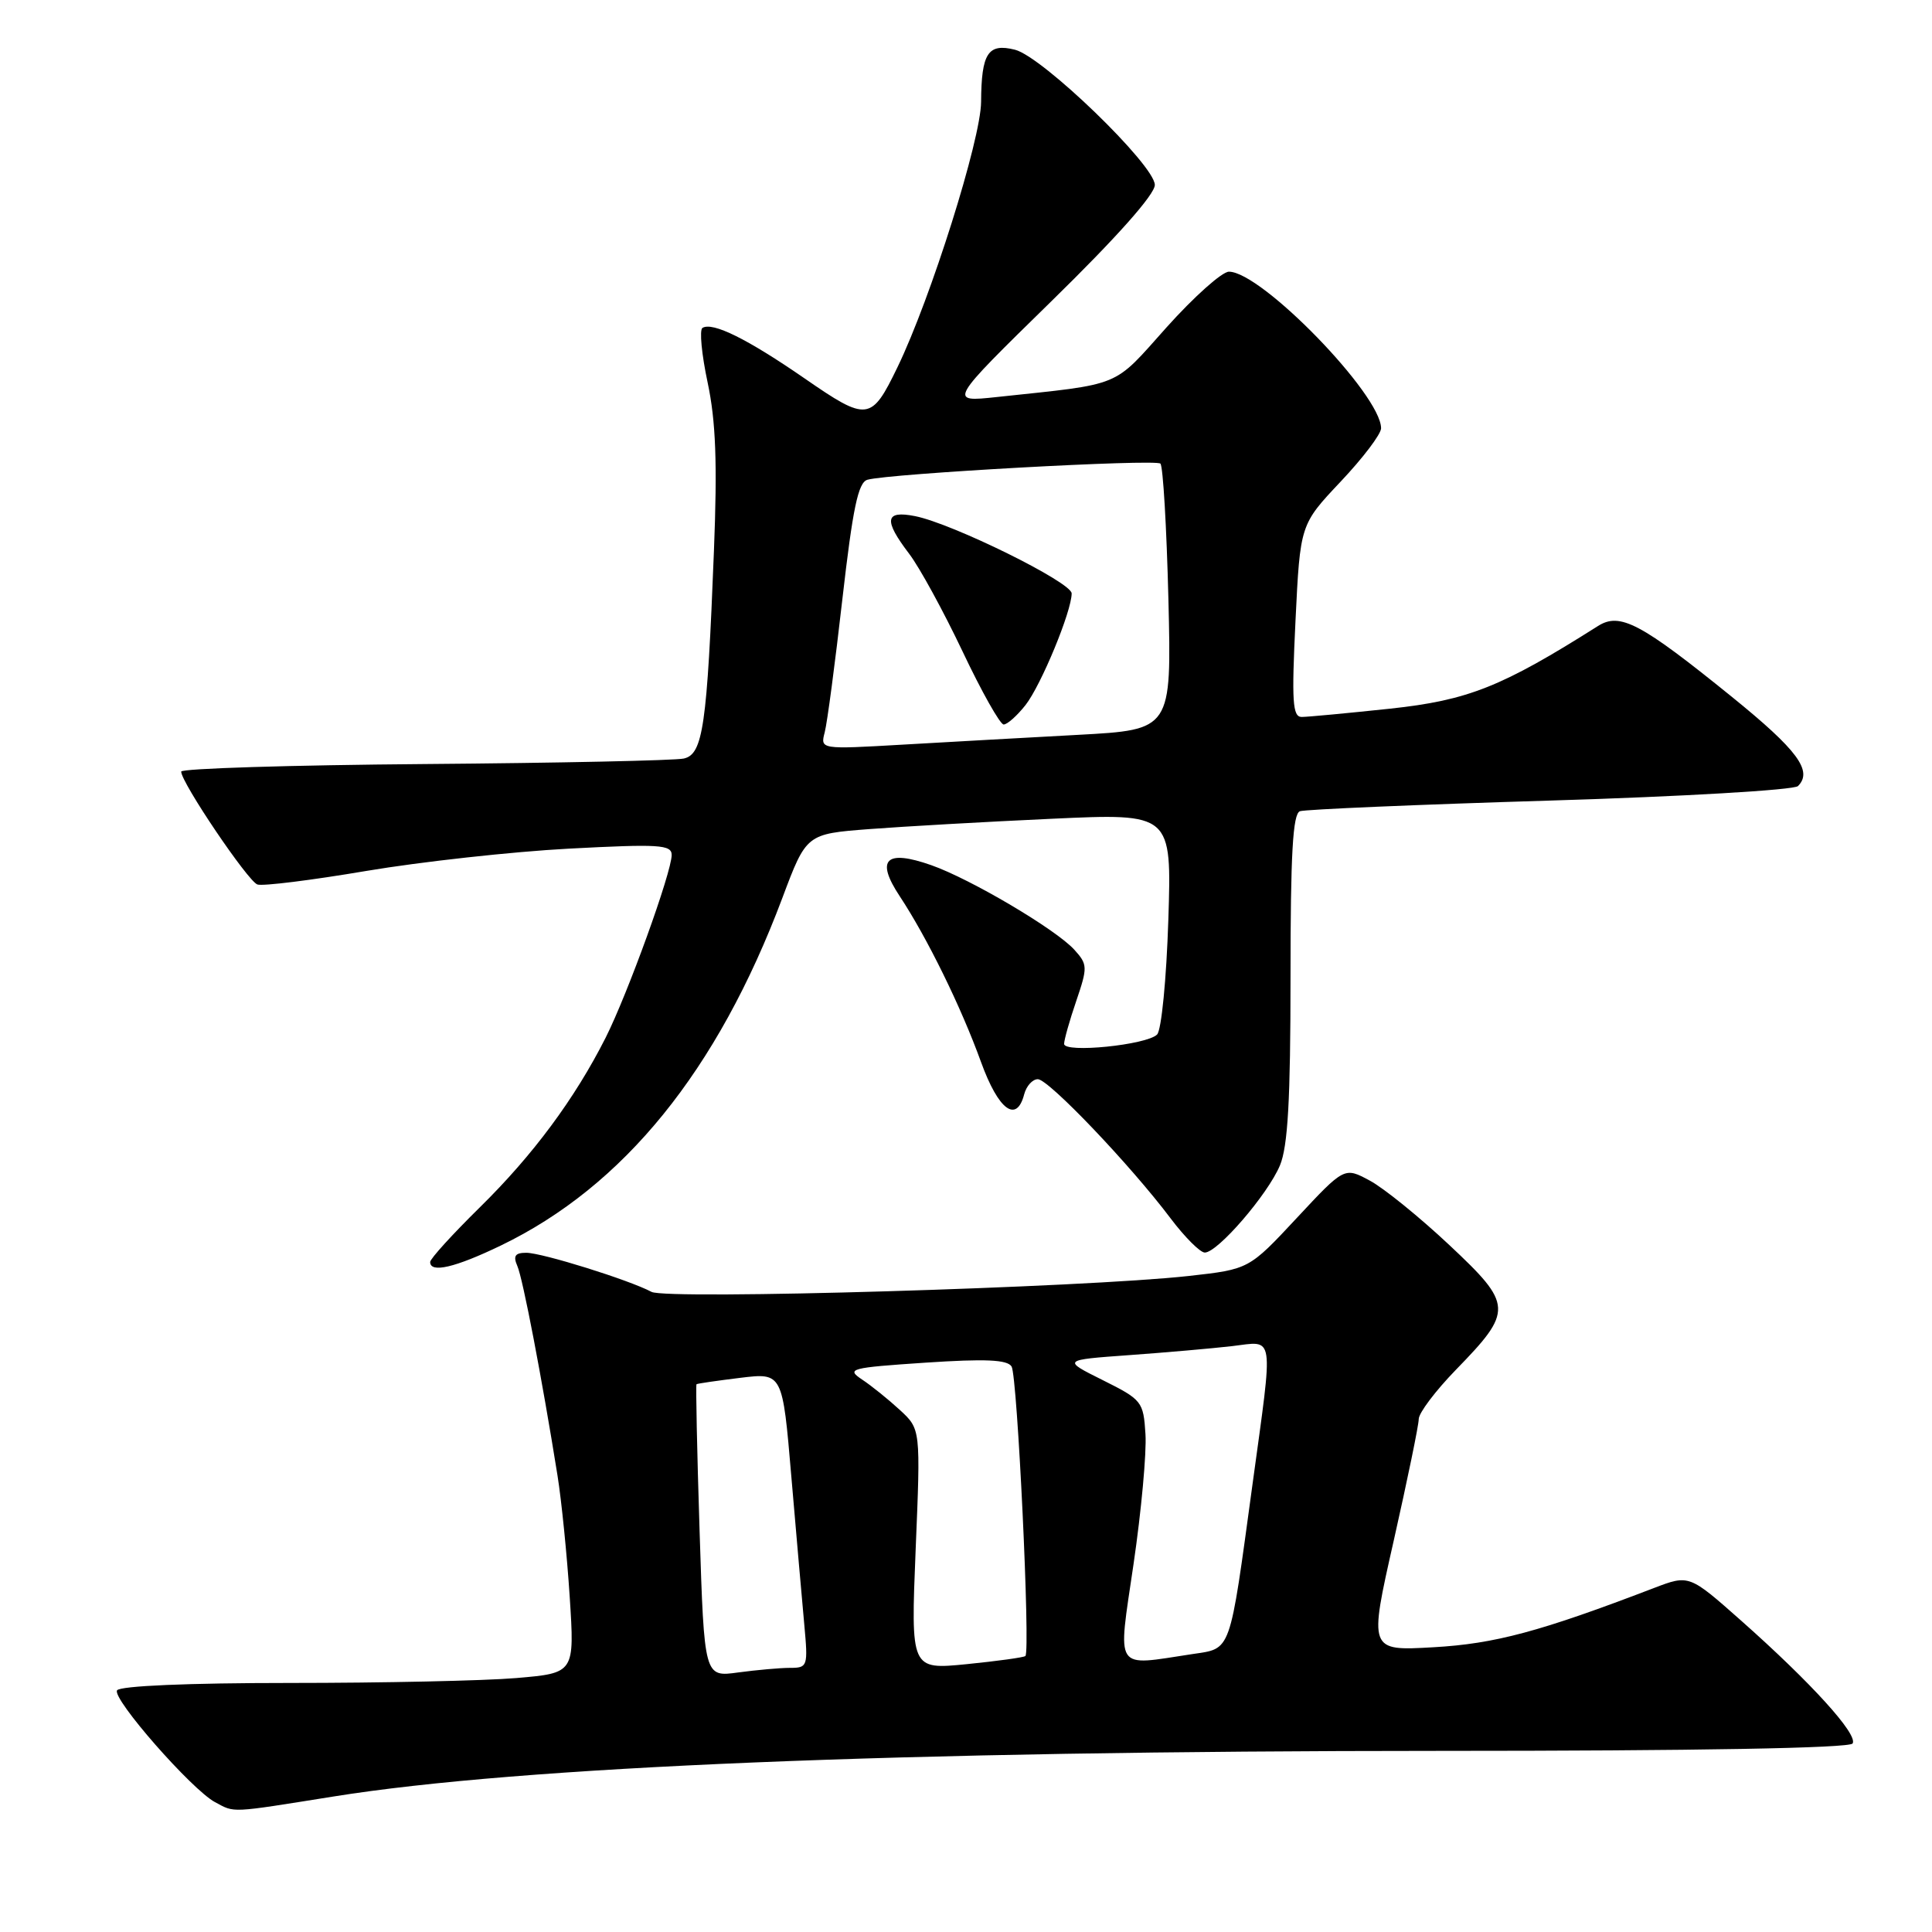 <?xml version="1.0" encoding="UTF-8" standalone="no"?>
<!DOCTYPE svg PUBLIC "-//W3C//DTD SVG 1.1//EN" "http://www.w3.org/Graphics/SVG/1.1/DTD/svg11.dtd" >
<svg xmlns="http://www.w3.org/2000/svg" xmlns:xlink="http://www.w3.org/1999/xlink" version="1.1" viewBox="0 0 256 256">
 <g >
 <path fill="currentColor"
d=" M 44.23 238.04 C 69.01 234.07 119.17 232.01 190.69 232.00 C 224.81 232.00 245.11 231.64 245.48 231.02 C 246.22 229.83 240.01 222.99 230.73 214.76 C 223.82 208.64 223.82 208.64 219.16 210.42 C 204.08 216.20 198.08 217.81 189.93 218.27 C 181.37 218.76 181.37 218.76 184.68 204.13 C 186.49 196.08 187.99 188.84 187.99 188.03 C 188.00 187.22 190.20 184.30 192.89 181.53 C 200.53 173.68 200.49 172.90 192.05 164.98 C 188.11 161.28 183.36 157.43 181.51 156.44 C 178.14 154.62 178.14 154.62 171.82 161.40 C 165.50 168.18 165.50 168.18 157.54 169.07 C 143.65 170.61 88.33 172.25 86.33 171.18 C 83.36 169.60 71.83 166.00 69.73 166.00 C 68.25 166.00 67.97 166.42 68.55 167.75 C 69.28 169.41 71.79 182.51 73.87 195.50 C 74.40 198.80 75.13 206.04 75.49 211.60 C 76.14 221.69 76.14 221.69 68.42 222.35 C 64.17 222.71 50.67 223.00 38.41 223.00 C 24.96 223.00 15.88 223.39 15.51 223.98 C 14.83 225.08 25.41 237.15 28.50 238.80 C 31.17 240.22 30.32 240.26 44.23 238.04 Z  M 66.36 165.04 C 82.65 157.18 95.07 141.86 103.66 119.00 C 106.85 110.50 106.85 110.50 115.17 109.86 C 119.75 109.51 130.65 108.89 139.38 108.49 C 155.26 107.76 155.26 107.76 154.81 121.90 C 154.56 129.70 153.90 136.50 153.32 137.08 C 151.93 138.47 141.00 139.57 141.00 138.32 C 141.00 137.79 141.72 135.23 142.61 132.63 C 144.13 128.16 144.12 127.79 142.36 125.85 C 139.93 123.16 128.61 116.47 123.40 114.64 C 117.37 112.52 115.99 113.87 119.21 118.74 C 122.84 124.23 127.35 133.42 130.00 140.75 C 132.30 147.09 134.70 148.88 135.71 145.00 C 136.00 143.90 136.81 143.00 137.52 143.00 C 138.94 143.00 149.78 154.36 155.11 161.44 C 156.98 163.92 159.01 165.95 159.63 165.97 C 161.31 166.01 167.98 158.29 169.60 154.42 C 170.65 151.89 171.00 145.74 171.00 129.50 C 171.00 113.15 171.30 107.83 172.25 107.49 C 172.94 107.25 187.85 106.61 205.39 106.08 C 222.94 105.55 237.72 104.68 238.24 104.16 C 240.24 102.16 238.20 99.40 229.50 92.35 C 217.40 82.55 214.66 81.10 211.74 82.95 C 198.99 91.02 194.53 92.79 184.21 93.90 C 178.55 94.50 173.27 95.00 172.48 95.00 C 171.27 95.00 171.14 92.97 171.66 82.25 C 172.28 69.50 172.28 69.50 177.64 63.82 C 180.59 60.70 183.00 57.52 183.00 56.75 C 183.00 52.31 167.15 36.00 162.84 36.00 C 161.93 36.00 158.21 39.32 154.58 43.37 C 147.35 51.45 148.92 50.81 132.07 52.61 C 125.64 53.30 125.64 53.30 139.33 39.90 C 147.96 31.46 153.03 25.76 153.02 24.50 C 153.00 21.87 138.13 7.50 134.49 6.59 C 130.91 5.69 130.04 7.04 130.00 13.50 C 129.97 18.48 123.33 39.55 118.92 48.66 C 115.45 55.83 114.93 55.89 106.61 50.14 C 99.05 44.92 94.42 42.62 93.08 43.45 C 92.66 43.71 92.97 46.97 93.77 50.71 C 94.85 55.81 95.06 61.36 94.60 73.00 C 93.69 96.22 93.15 99.94 90.61 100.51 C 89.45 100.77 73.99 101.10 56.26 101.24 C 38.52 101.38 24.01 101.83 24.01 102.24 C 23.99 103.66 32.86 116.79 34.11 117.20 C 34.81 117.44 41.31 116.63 48.56 115.40 C 55.81 114.18 67.88 112.85 75.37 112.45 C 87.34 111.82 89.00 111.92 89.00 113.29 C 89.00 115.58 83.16 131.73 80.25 137.50 C 76.16 145.59 70.62 153.06 63.59 159.97 C 59.97 163.53 57.00 166.79 57.00 167.22 C 57.00 168.73 60.28 167.97 66.36 165.04 Z  M 92.70 202.90 C 92.36 192.28 92.18 183.51 92.29 183.42 C 92.41 183.32 95.02 182.95 98.09 182.57 C 103.69 181.89 103.69 181.89 104.86 195.70 C 105.51 203.29 106.28 212.09 106.57 215.25 C 107.08 220.81 107.02 221.00 104.69 221.00 C 103.36 221.00 100.26 221.28 97.80 221.61 C 93.32 222.23 93.32 222.23 92.70 202.90 Z  M 121.33 205.30 C 121.99 189.37 121.99 189.37 119.25 186.84 C 117.74 185.45 115.48 183.62 114.22 182.79 C 112.10 181.37 112.64 181.23 122.62 180.56 C 130.58 180.03 133.48 180.16 134.04 181.07 C 134.81 182.31 136.55 218.80 135.87 219.43 C 135.67 219.62 132.16 220.10 128.09 220.51 C 120.68 221.24 120.68 221.24 121.33 205.30 Z  M 150.20 207.25 C 151.23 200.24 151.94 192.49 151.78 190.03 C 151.51 185.71 151.32 185.47 146.13 182.88 C 140.75 180.20 140.75 180.20 149.63 179.56 C 154.51 179.21 160.64 178.67 163.25 178.37 C 168.96 177.70 168.75 176.29 165.97 196.63 C 162.87 219.36 163.22 218.38 157.96 219.18 C 147.51 220.76 148.09 221.65 150.20 207.25 Z  M 109.28 97.03 C 109.61 95.78 110.66 87.84 111.62 79.38 C 113.00 67.32 113.71 63.92 114.94 63.57 C 117.83 62.75 153.13 60.80 153.76 61.43 C 154.11 61.77 154.58 69.85 154.82 79.38 C 155.24 96.70 155.24 96.70 142.87 97.37 C 136.07 97.74 125.59 98.32 119.59 98.67 C 108.69 99.30 108.69 99.30 109.28 97.03 Z  M 135.89 93.42 C 137.95 90.79 142.00 81.00 142.00 78.63 C 142.00 77.16 126.21 69.37 121.25 68.39 C 117.25 67.60 117.05 68.89 120.47 73.38 C 121.83 75.16 125.01 80.98 127.54 86.31 C 130.06 91.64 132.52 96.00 132.99 96.00 C 133.47 96.00 134.77 94.84 135.89 93.42 Z "/>
</g>
</svg>